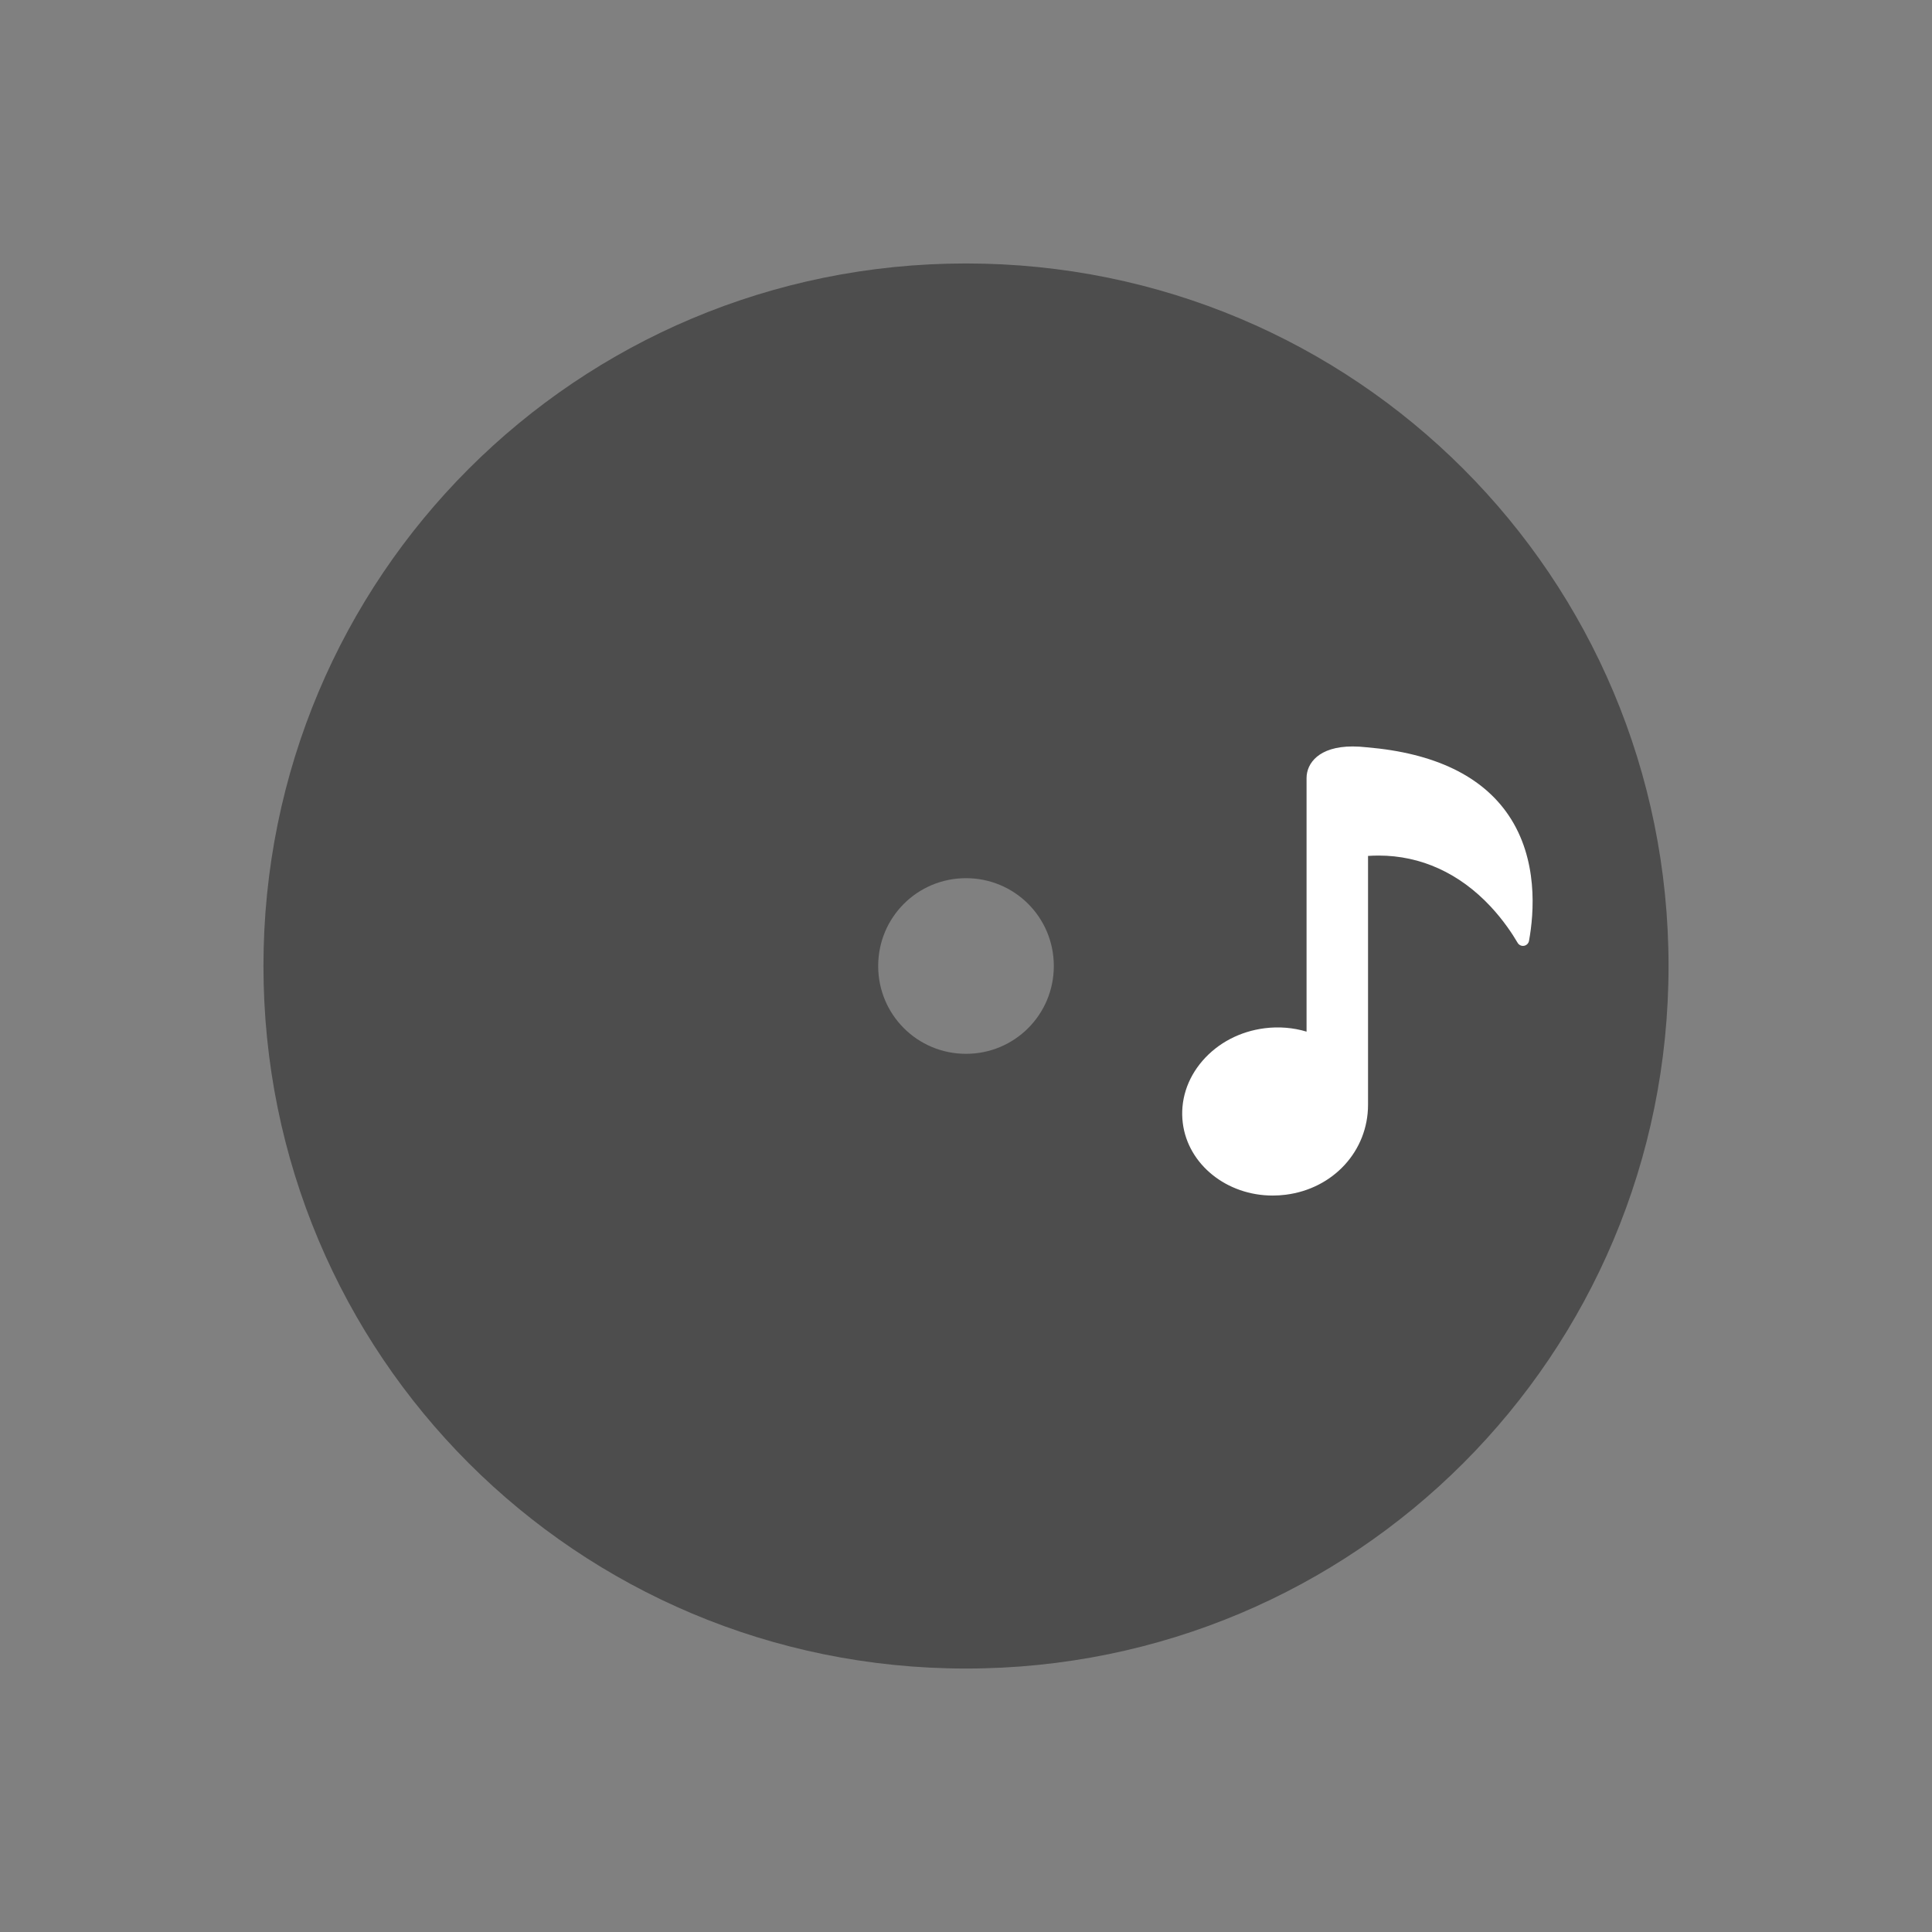 <svg xmlns="http://www.w3.org/2000/svg" xmlns:svg="http://www.w3.org/2000/svg" id="svg3869" width="22" height="22" version="1.1"><rect width="100%" height="100%" fill="#808080" stroke="none"/><defs id="defs3871"><linearGradient id="linearGradient4290-48"><stop id="stop4292-0" offset="0" stop-color="#a5a5a5" stop-opacity="1"/><stop id="stop4294-0" offset="1" stop-color="#f5f2f5" stop-opacity="1"/></linearGradient></defs><g id="layer1" transform="translate(-326,-534.362)"><g id="g4158" transform="translate(-1,1)"><g id="layer1-1" transform="translate(327,-497)"><g id="layer1-0"><path id="rect4119" fill="#4d4d4d" fill-opacity="1" stroke="none" d="m 11,3 c -4.432,0 -8,3.568 -8,8 0,4.432 3.568,8 8,8 4.432,0 8,-3.568 8,-8 0,-4.432 -3.568,-8 -8,-8 z m 0,7 c 0.554,0 1,0.446 1,1 0,0.554 -0.446,1 -1,1 -0.554,0 -1,-0.446 -1,-1 0,-0.554 0.446,-1 1,-1 z" opacity="1" transform="translate(0,1030.362)"/></g></g><g id="g3" fill="#fff" fill-opacity="1" transform="matrix(0.014,0,0,0.014,339.9,541.862)"><path id="path5" fill="#fff" fill-opacity="1" d="M 305.685,56.082 C 284.044,23.973 245.218,5.336 190.377,0.699 L 190.286,0.691 C 186.243,0.232 182.36,0 178.746,0 151.098,0 141.287,13.84 141.287,25.691 l 0,206.27 -0.001,0 c -10.874,-3.277 -22.538,-4.223 -34.057,-2.768 -20.073,2.533 -38.057,11.957 -50.637,26.537 -12.581,14.58 -18.252,32.57 -15.969,50.656 4.237,33.576 35.66,58.895 73.096,58.895 3.515,0 7.08,-0.225 10.599,-0.668 38.805,-4.898 66.969,-35.676 66.969,-73.18 l 0,-202.396 c 2.913,-0.195 5.831,-0.293 8.677,-0.293 34.213,0 65.668,14.313 90.966,41.389 10.428,11.162 17.748,22.262 22.054,29.609 1.058,1.803 3.12,2.764 5.186,2.396 2.058,-0.365 3.673,-1.971 4.047,-4.027 4.149,-22.786 7.522,-66.341 -16.532,-102.029 z"/></g></g></g></svg>